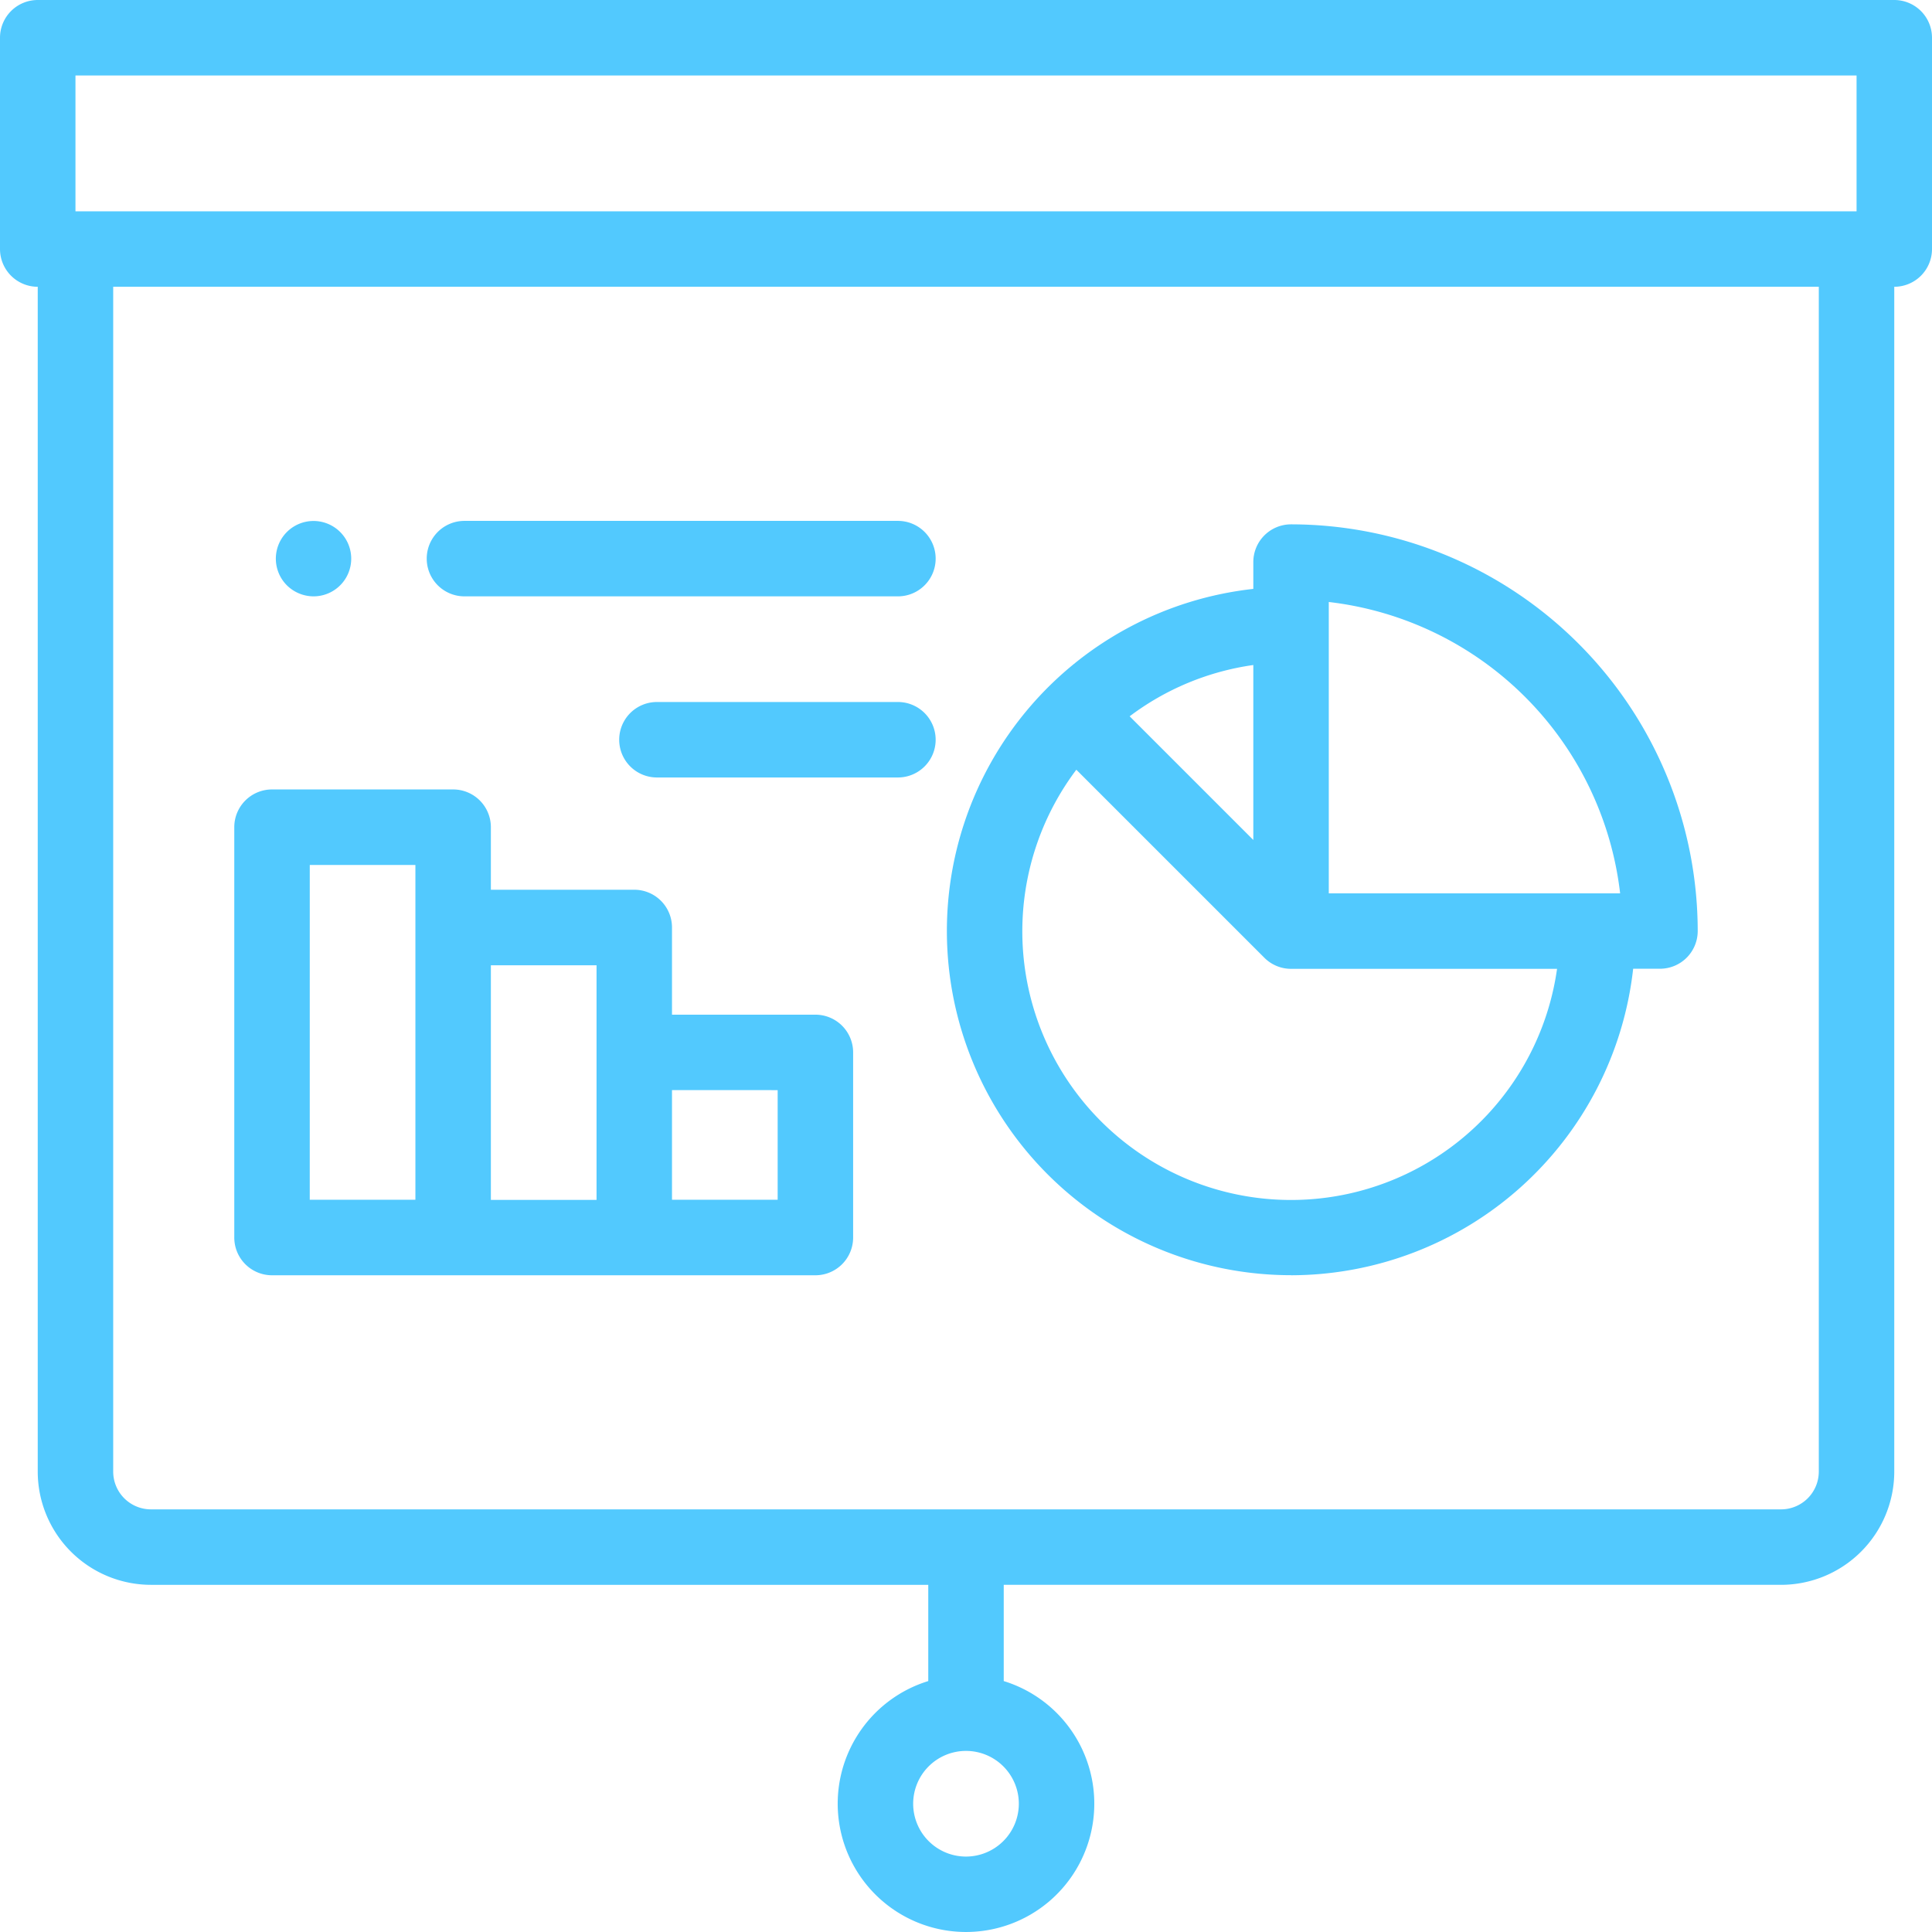 <svg id="XMLID_2036_" xmlns="http://www.w3.org/2000/svg" width="121.858" height="121.858" viewBox="0 0 121.858 121.858">
  <g id="XMLID_1417_">
    <path id="XMLID_1426_" d="M272.636,186.333A21.74,21.74,0,0,0,294.214,167h1.692a2.38,2.38,0,0,0,2.38-2.38,25.68,25.68,0,0,0-25.65-25.65,2.38,2.38,0,0,0-2.38,2.38v1.692a21.709,21.709,0,0,0,2.38,43.287Zm2.38-42.465a20.93,20.93,0,0,1,18.376,18.376H275.016Zm-4.76,15.01-7.8-7.8a16.863,16.863,0,0,1,7.8-3.235Zm-11.164-4.432,11.86,11.86a2.373,2.373,0,0,0,1.683.7h16.779a16.947,16.947,0,1,1-30.322-12.558Z" transform="translate(-191.205 -105.898)" fill="#52c9fe"/>
    <path id="XMLID_1444_" d="M181.668,186.04h-15.2a2.38,2.38,0,0,0,0,4.76h15.2a2.38,2.38,0,0,0,0-4.76Z" transform="translate(-125.033 -141.762)" fill="#52c9fe"/>
    <path id="XMLID_1445_" d="M115.468,142.8h27.34a2.38,2.38,0,1,0,0-4.76h-27.34a2.38,2.38,0,1,0,0,4.76Z" transform="translate(-86.173 -105.186)" fill="#52c9fe"/>
    <path id="XMLID_1447_" d="M75.47,142.8a2.377,2.377,0,1,0-1.685-.7A2.4,2.4,0,0,0,75.47,142.8Z" transform="translate(-55.694 -105.186)" fill="#52c9fe"/>
    <path id="XMLID_1503_" d="M64.466,239.863H98.739a2.38,2.38,0,0,0,2.38-2.38V225.806a2.38,2.38,0,0,0-2.38-2.38H89.694v-5.5a2.38,2.38,0,0,0-2.38-2.38H78.27V211.6a2.38,2.38,0,0,0-2.38-2.38H64.466a2.38,2.38,0,0,0-2.38,2.38v25.88A2.38,2.38,0,0,0,64.466,239.863Zm31.893-11.677V235.1H89.694v-6.917Zm-11.424-7.878v14.8H78.27V220.309h6.664Zm-18.088-6.325H73.51V235.1H66.846Z" transform="translate(-47.309 -159.427)" fill="#52c9fe"/>
    <path id="XMLID_1516_" d="M119.478,0H2.38A2.38,2.38,0,0,0,0,2.38V15.708a2.38,2.38,0,0,0,2.38,2.38V92.821a7.148,7.148,0,0,0,7.14,7.14H58.549v6.07a8.092,8.092,0,1,0,4.76,0v-6.07h49.029a7.148,7.148,0,0,0,7.14-7.14V18.088a2.38,2.38,0,0,0,2.38-2.38V2.38A2.38,2.38,0,0,0,119.478,0ZM60.929,117.1a3.332,3.332,0,1,1,3.332-3.332A3.336,3.336,0,0,1,60.929,117.1ZM4.76,4.76H117.1v8.568H4.76ZM114.718,92.821a2.383,2.383,0,0,1-2.38,2.38H9.52a2.383,2.383,0,0,1-2.38-2.38V18.088H114.718Z" fill="#52c9fe"/>
  </g>
</svg>
